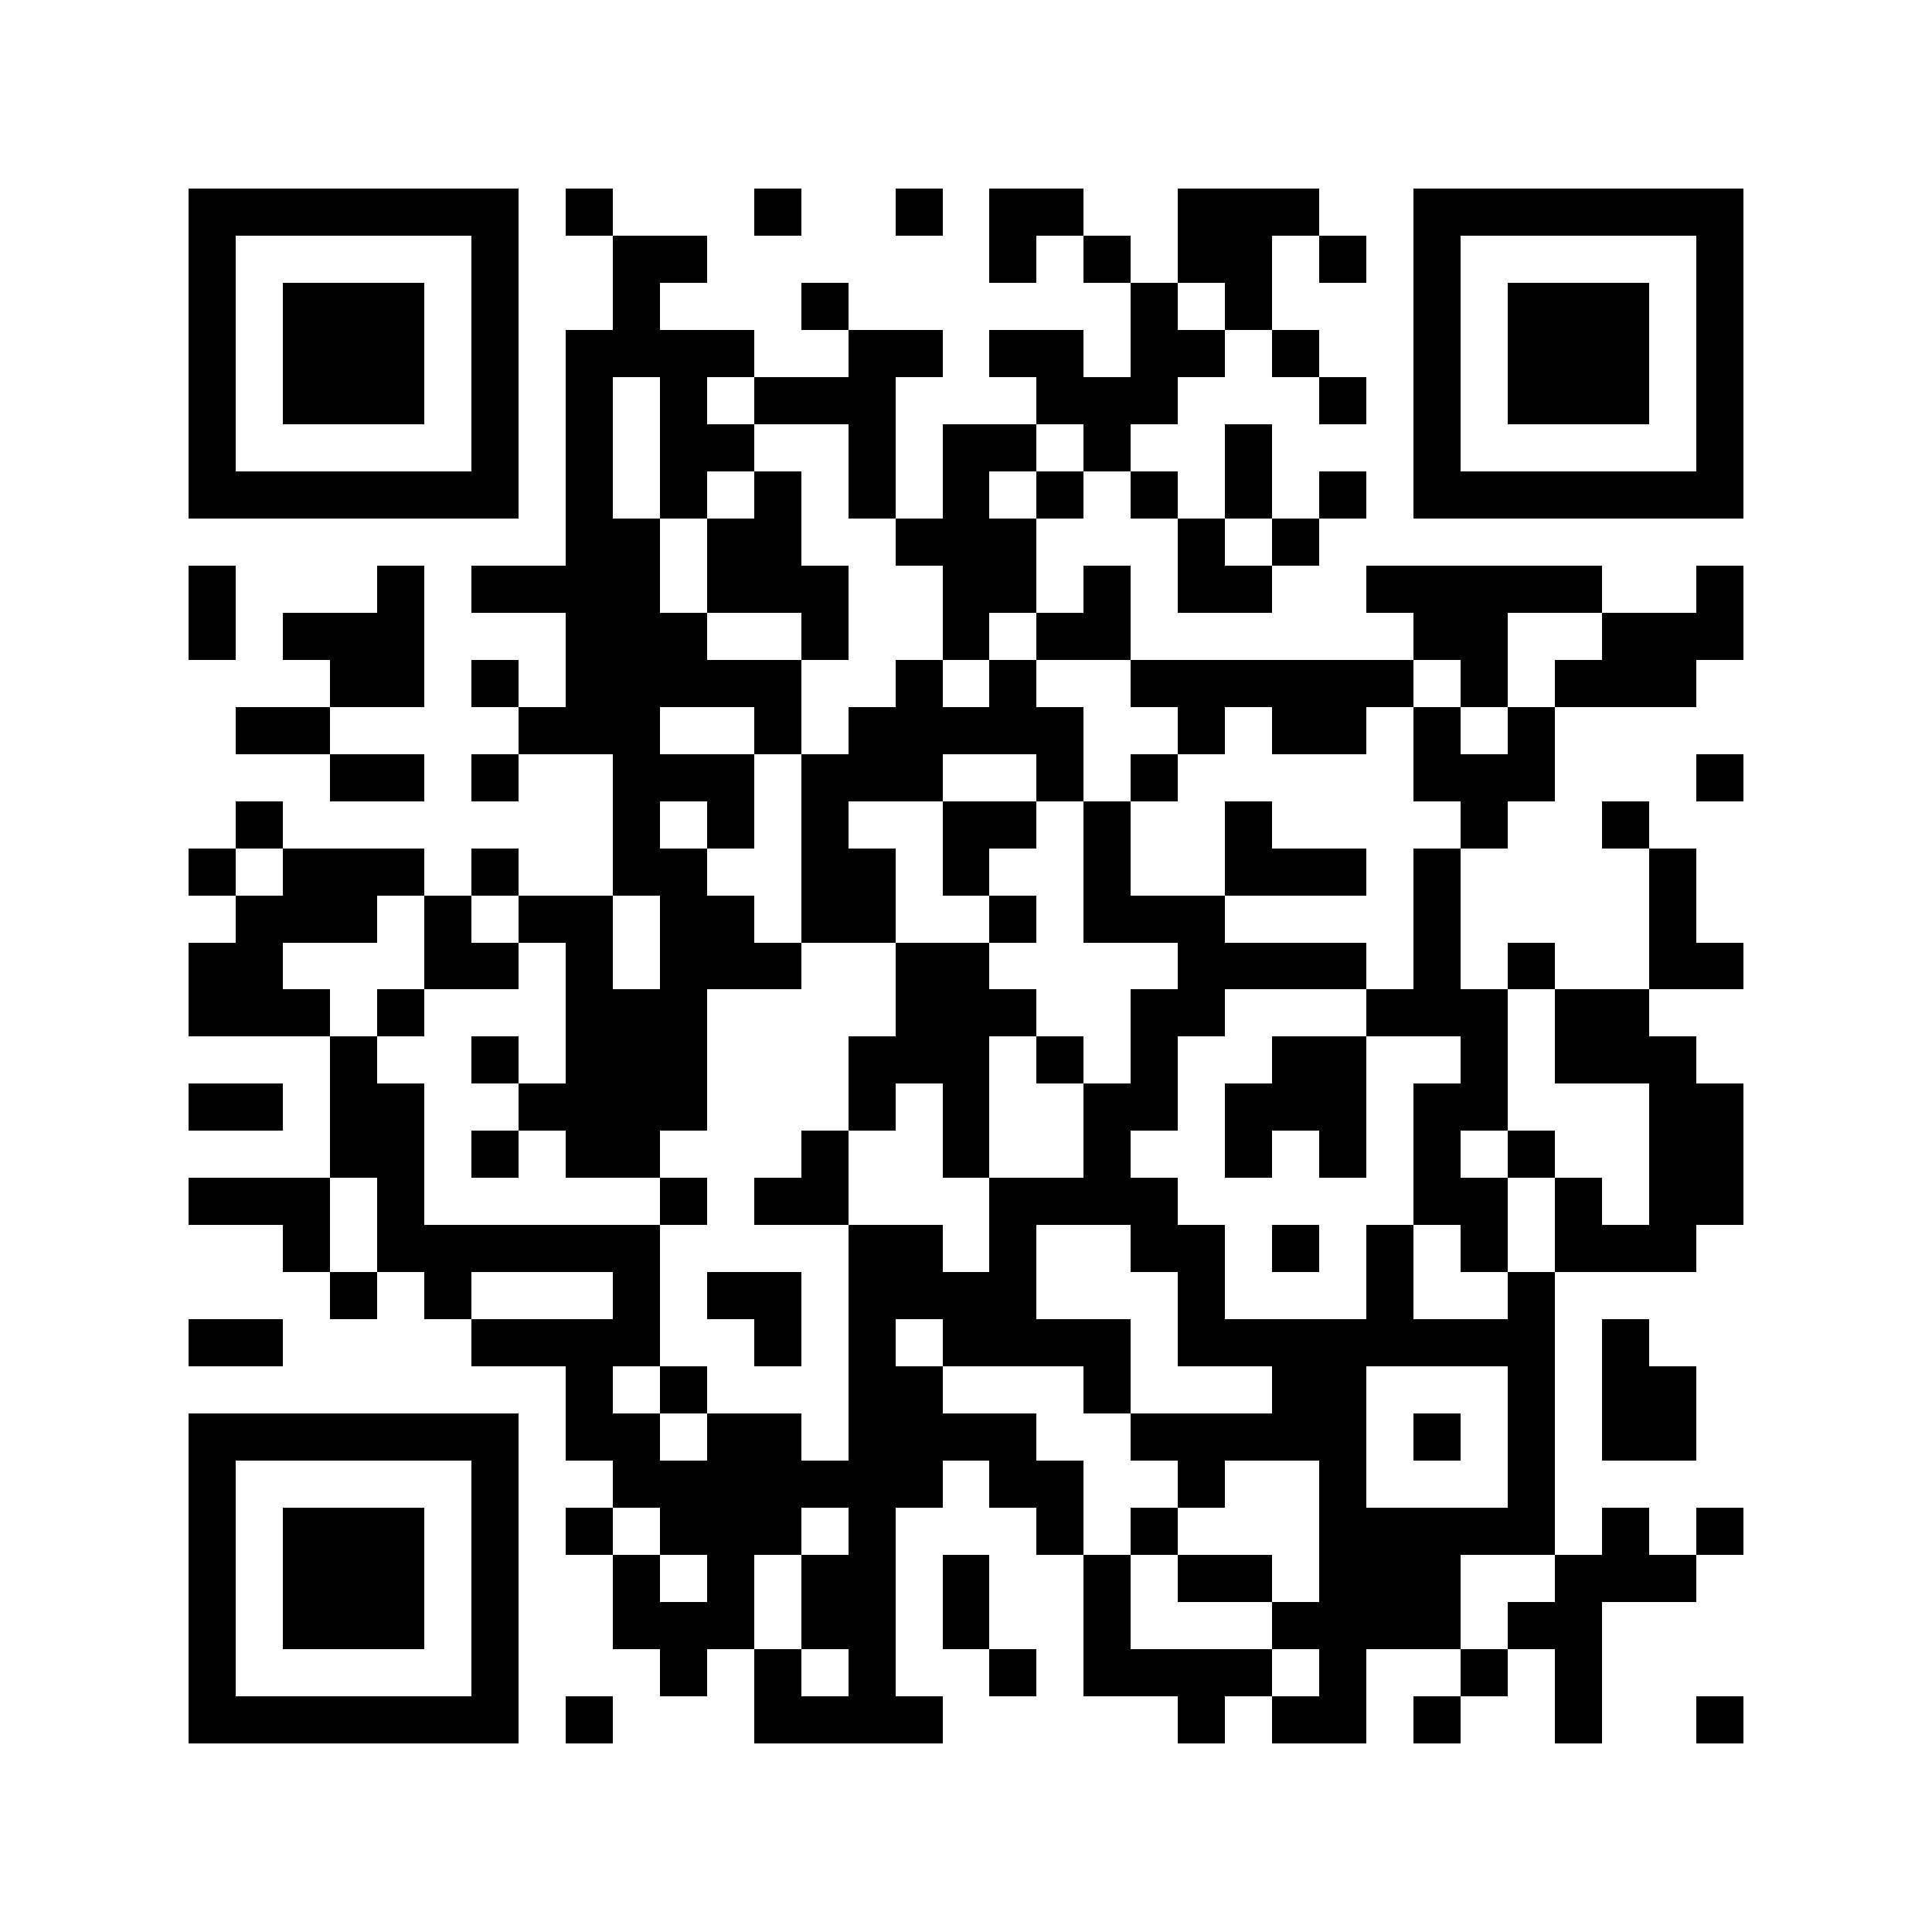 <svg xmlns="http://www.w3.org/2000/svg" viewBox="0 0 41 41" shape-rendering="crispEdges"><path fill="#ffffff" d="M0 0h41v41H0z"/><path stroke="#000000" d="M4 4.5h7m1 0h1m3 0h1m2 0h1m1 0h2m2 0h3m2 0h7M4 5.5h1m5 0h1m2 0h2m6 0h1m1 0h1m1 0h2m1 0h1m1 0h1m5 0h1M4 6.5h1m1 0h3m1 0h1m2 0h1m3 0h1m6 0h1m1 0h1m3 0h1m1 0h3m1 0h1M4 7.5h1m1 0h3m1 0h1m1 0h4m2 0h2m1 0h2m1 0h2m1 0h1m2 0h1m1 0h3m1 0h1M4 8.5h1m1 0h3m1 0h1m1 0h1m1 0h1m1 0h3m3 0h3m3 0h1m1 0h1m1 0h3m1 0h1M4 9.5h1m5 0h1m1 0h1m1 0h2m2 0h1m1 0h2m1 0h1m2 0h1m3 0h1m5 0h1M4 10.5h7m1 0h1m1 0h1m1 0h1m1 0h1m1 0h1m1 0h1m1 0h1m1 0h1m1 0h1m1 0h7M12 11.5h2m1 0h2m2 0h3m3 0h1m1 0h1M4 12.5h1m3 0h1m1 0h4m1 0h3m2 0h2m1 0h1m1 0h2m2 0h5m2 0h1M4 13.5h1m1 0h3m3 0h3m2 0h1m2 0h1m1 0h2m6 0h2m2 0h3M7 14.5h2m1 0h1m1 0h5m2 0h1m1 0h1m2 0h6m1 0h1m1 0h3M5 15.5h2m4 0h3m2 0h1m1 0h5m2 0h1m1 0h2m1 0h1m1 0h1M7 16.5h2m1 0h1m2 0h3m1 0h3m2 0h1m1 0h1m5 0h3m3 0h1M5 17.5h1m7 0h1m1 0h1m1 0h1m2 0h2m1 0h1m2 0h1m4 0h1m2 0h1M4 18.5h1m1 0h3m1 0h1m2 0h2m2 0h2m1 0h1m2 0h1m2 0h3m1 0h1m4 0h1M5 19.5h3m1 0h1m1 0h2m1 0h2m1 0h2m2 0h1m1 0h3m4 0h1m4 0h1M4 20.5h2m3 0h2m1 0h1m1 0h3m2 0h2m4 0h4m1 0h1m1 0h1m2 0h2M4 21.5h3m1 0h1m3 0h3m4 0h3m2 0h2m3 0h3m1 0h2M7 22.5h1m2 0h1m1 0h3m3 0h3m1 0h1m1 0h1m2 0h2m2 0h1m1 0h3M4 23.5h2m1 0h2m2 0h4m3 0h1m1 0h1m2 0h2m1 0h3m1 0h2m3 0h2M7 24.5h2m1 0h1m1 0h2m3 0h1m2 0h1m2 0h1m2 0h1m1 0h1m1 0h1m1 0h1m2 0h2M4 25.5h3m1 0h1m5 0h1m1 0h2m3 0h4m5 0h2m1 0h1m1 0h2M6 26.5h1m1 0h6m4 0h2m1 0h1m2 0h2m1 0h1m1 0h1m1 0h1m1 0h3M7 27.5h1m1 0h1m3 0h1m1 0h2m1 0h4m3 0h1m3 0h1m2 0h1M4 28.5h2m4 0h4m2 0h1m1 0h1m1 0h4m1 0h8m1 0h1M12 29.5h1m1 0h1m3 0h2m3 0h1m3 0h2m3 0h1m1 0h2M4 30.5h7m1 0h2m1 0h2m1 0h4m2 0h5m1 0h1m1 0h1m1 0h2M4 31.5h1m5 0h1m2 0h7m1 0h2m2 0h1m2 0h1m3 0h1M4 32.5h1m1 0h3m1 0h1m1 0h1m1 0h3m1 0h1m3 0h1m1 0h1m3 0h5m1 0h1m1 0h1M4 33.5h1m1 0h3m1 0h1m2 0h1m1 0h1m1 0h2m1 0h1m2 0h1m1 0h2m1 0h3m2 0h3M4 34.5h1m1 0h3m1 0h1m2 0h3m1 0h2m1 0h1m2 0h1m3 0h4m1 0h2M4 35.5h1m5 0h1m3 0h1m1 0h1m1 0h1m2 0h1m1 0h4m1 0h1m2 0h1m1 0h1M4 36.5h7m1 0h1m3 0h4m5 0h1m1 0h2m1 0h1m2 0h1m2 0h1"/></svg>
